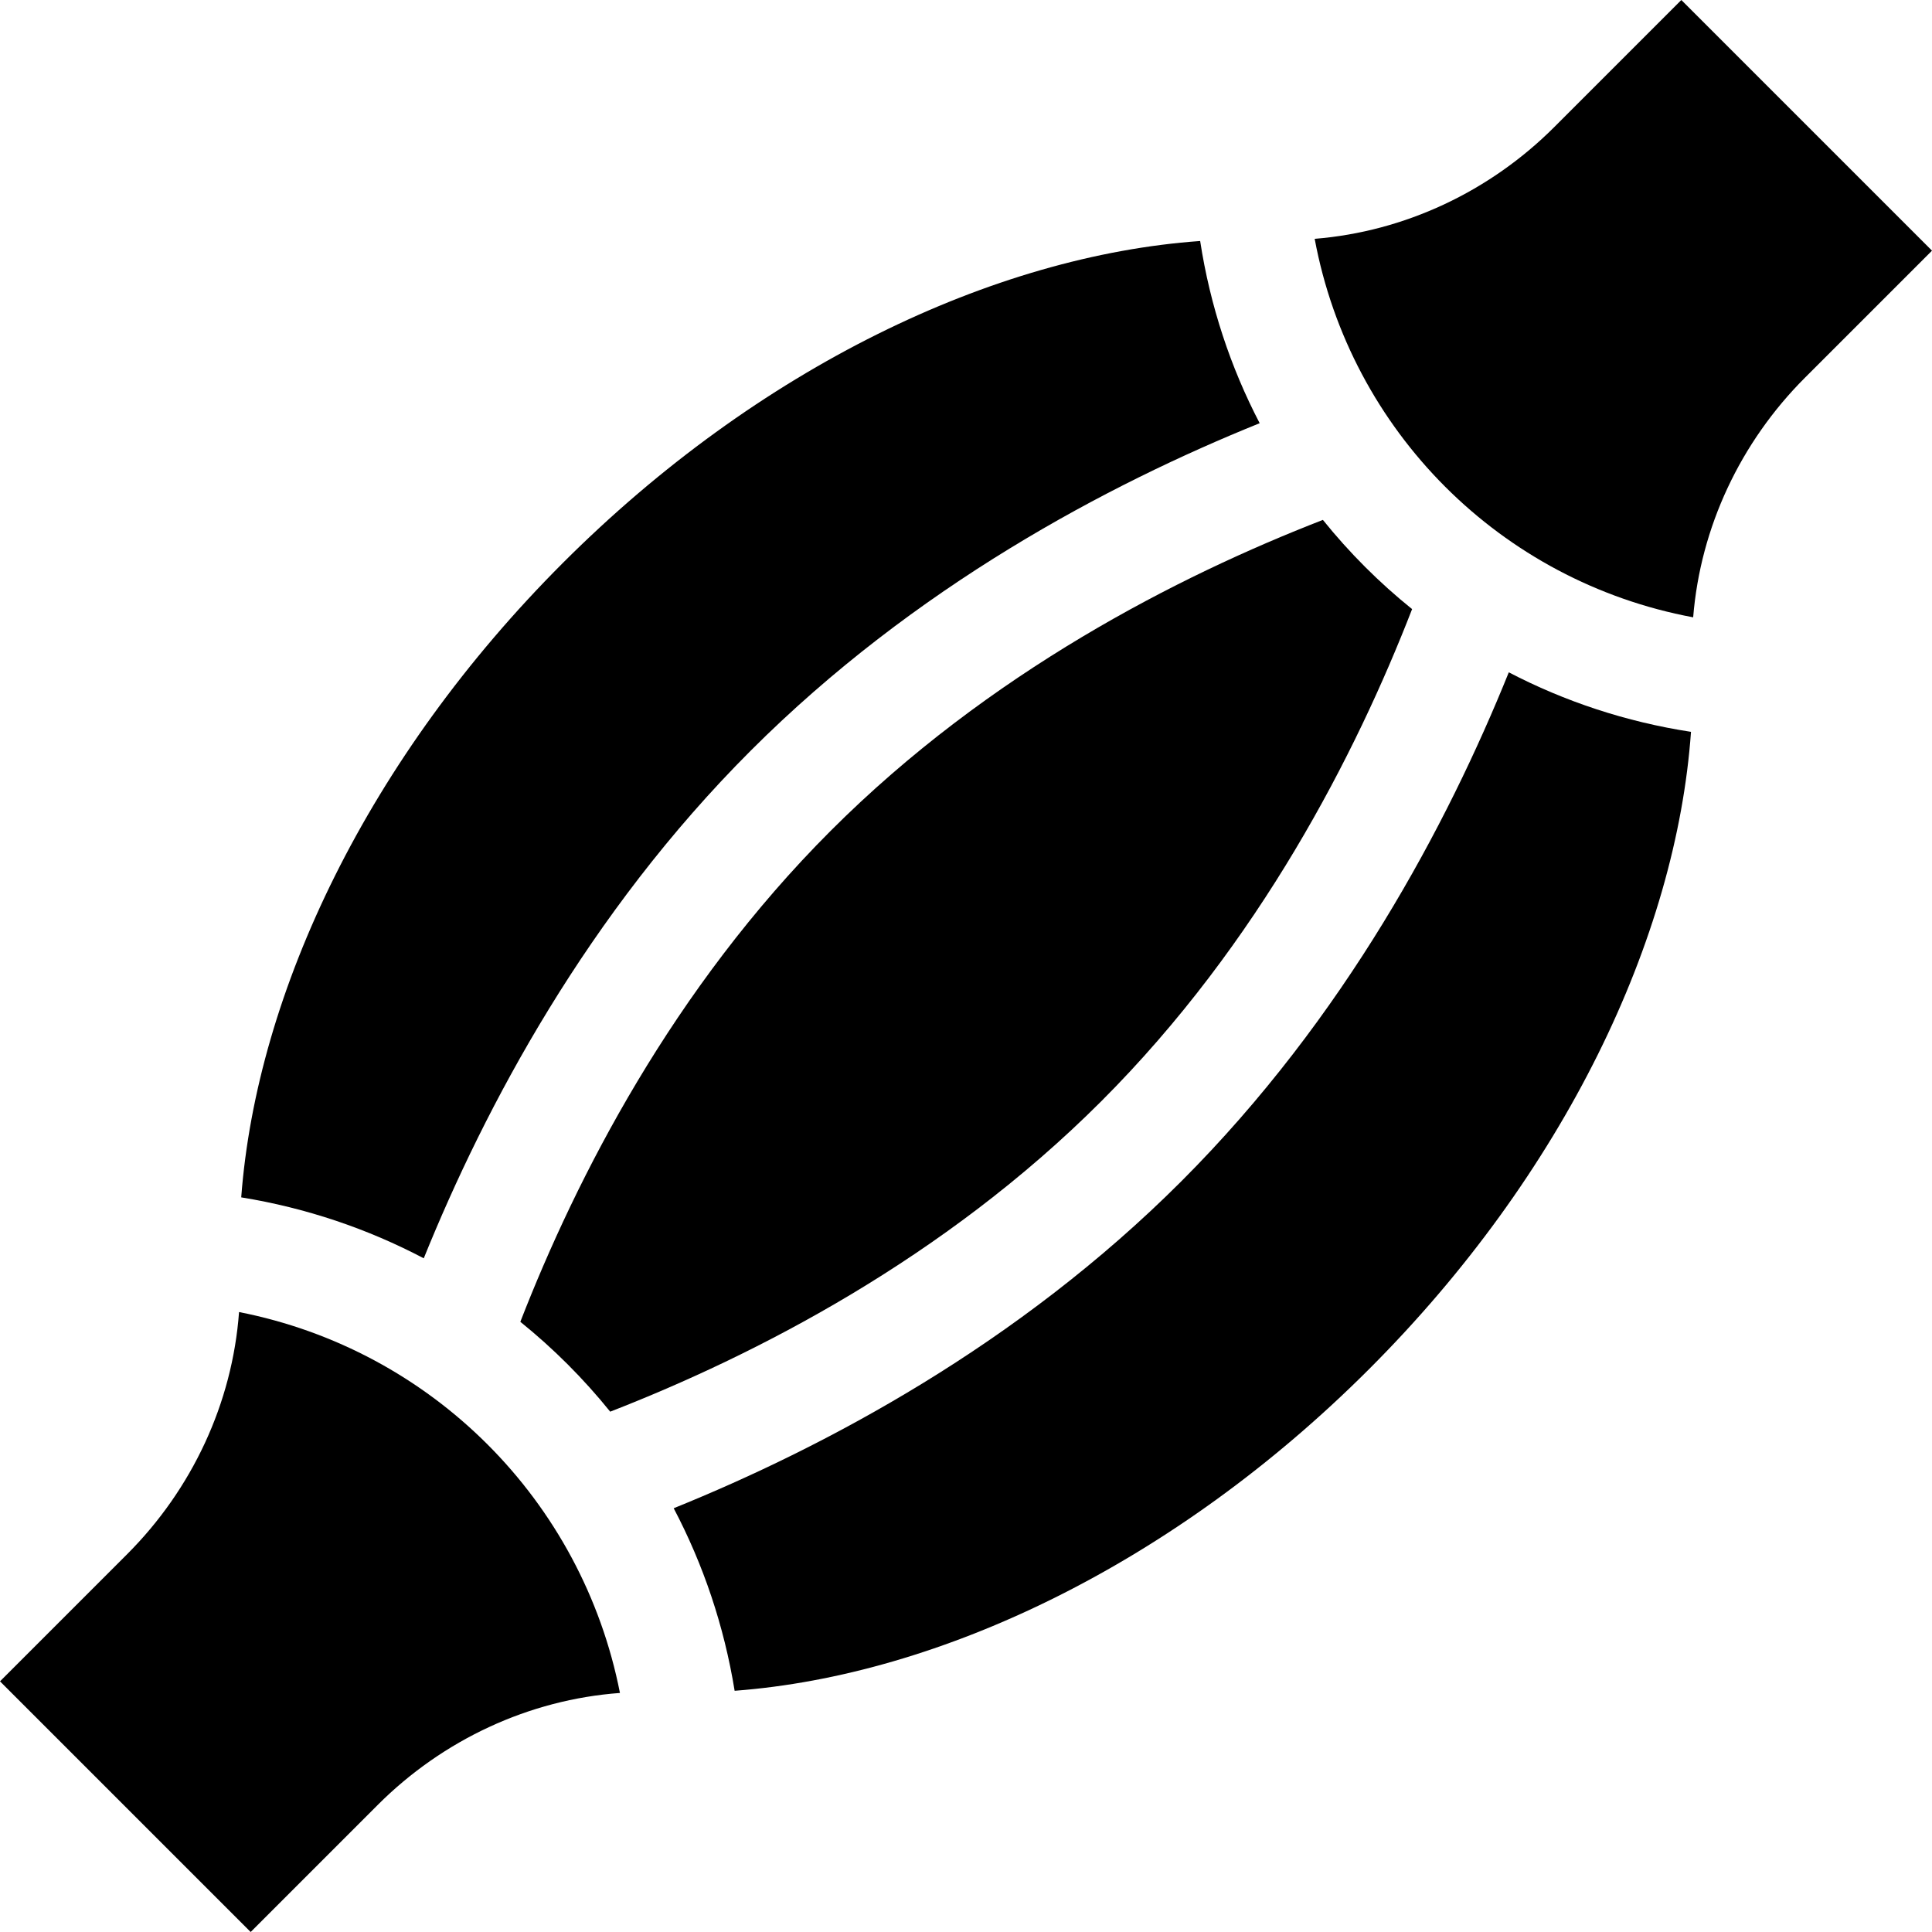 <svg id="Capa_1" enable-background="new 0 0 512 512" height="512" viewBox="0 0 512 512" width="512" xmlns="http://www.w3.org/2000/svg"><g><path d="m374.22 161.419c-8.706-7.007-16.633-14.934-23.64-23.64-38.275 14.856-88.502 40.45-130.426 82.375-41.82 41.82-67.388 91.898-82.261 130.137 8.763 7.068 16.748 15.053 23.816 23.816 38.239-14.873 88.317-40.441 130.137-82.261 41.926-41.926 67.518-92.152 82.374-130.427z"/><path d="m63.349 347.705c-1.768 24.115-12.407 46.924-29.684 64.201l-33.665 33.666 66.428 66.428 33.666-33.666c17.277-17.277 40.086-27.915 64.201-29.683-10.038-51.056-49.89-90.908-100.946-100.946z"/><path d="m112.3 333.465c16.296-40.267 43.387-91.27 86.641-134.524 43.383-43.383 94.562-70.507 134.884-86.787-7.721-14.826-13.128-31.077-15.77-48.285-54.695 3.885-117.101 33.527-168.88 85.306-51.546 51.546-81.15 113.622-85.249 168.139 17.241 2.797 33.516 8.332 48.374 16.151z"/><path d="m445.572 0-33.666 33.666c-17.11 17.11-39.646 27.706-63.502 29.627 9.505 50.989 49.314 90.798 100.303 100.304 1.921-23.856 12.517-46.393 29.627-63.503l33.666-33.666z"/><path d="m399.846 178.175c-16.279 40.321-43.403 91.499-86.787 134.884-43.254 43.255-94.257 70.345-134.524 86.641 7.819 14.858 13.355 31.133 16.151 48.374 54.517-4.099 116.593-33.703 168.139-85.249 51.779-51.779 81.421-114.185 85.306-168.879-17.209-2.643-33.459-8.05-48.285-15.771z"/></g></svg>